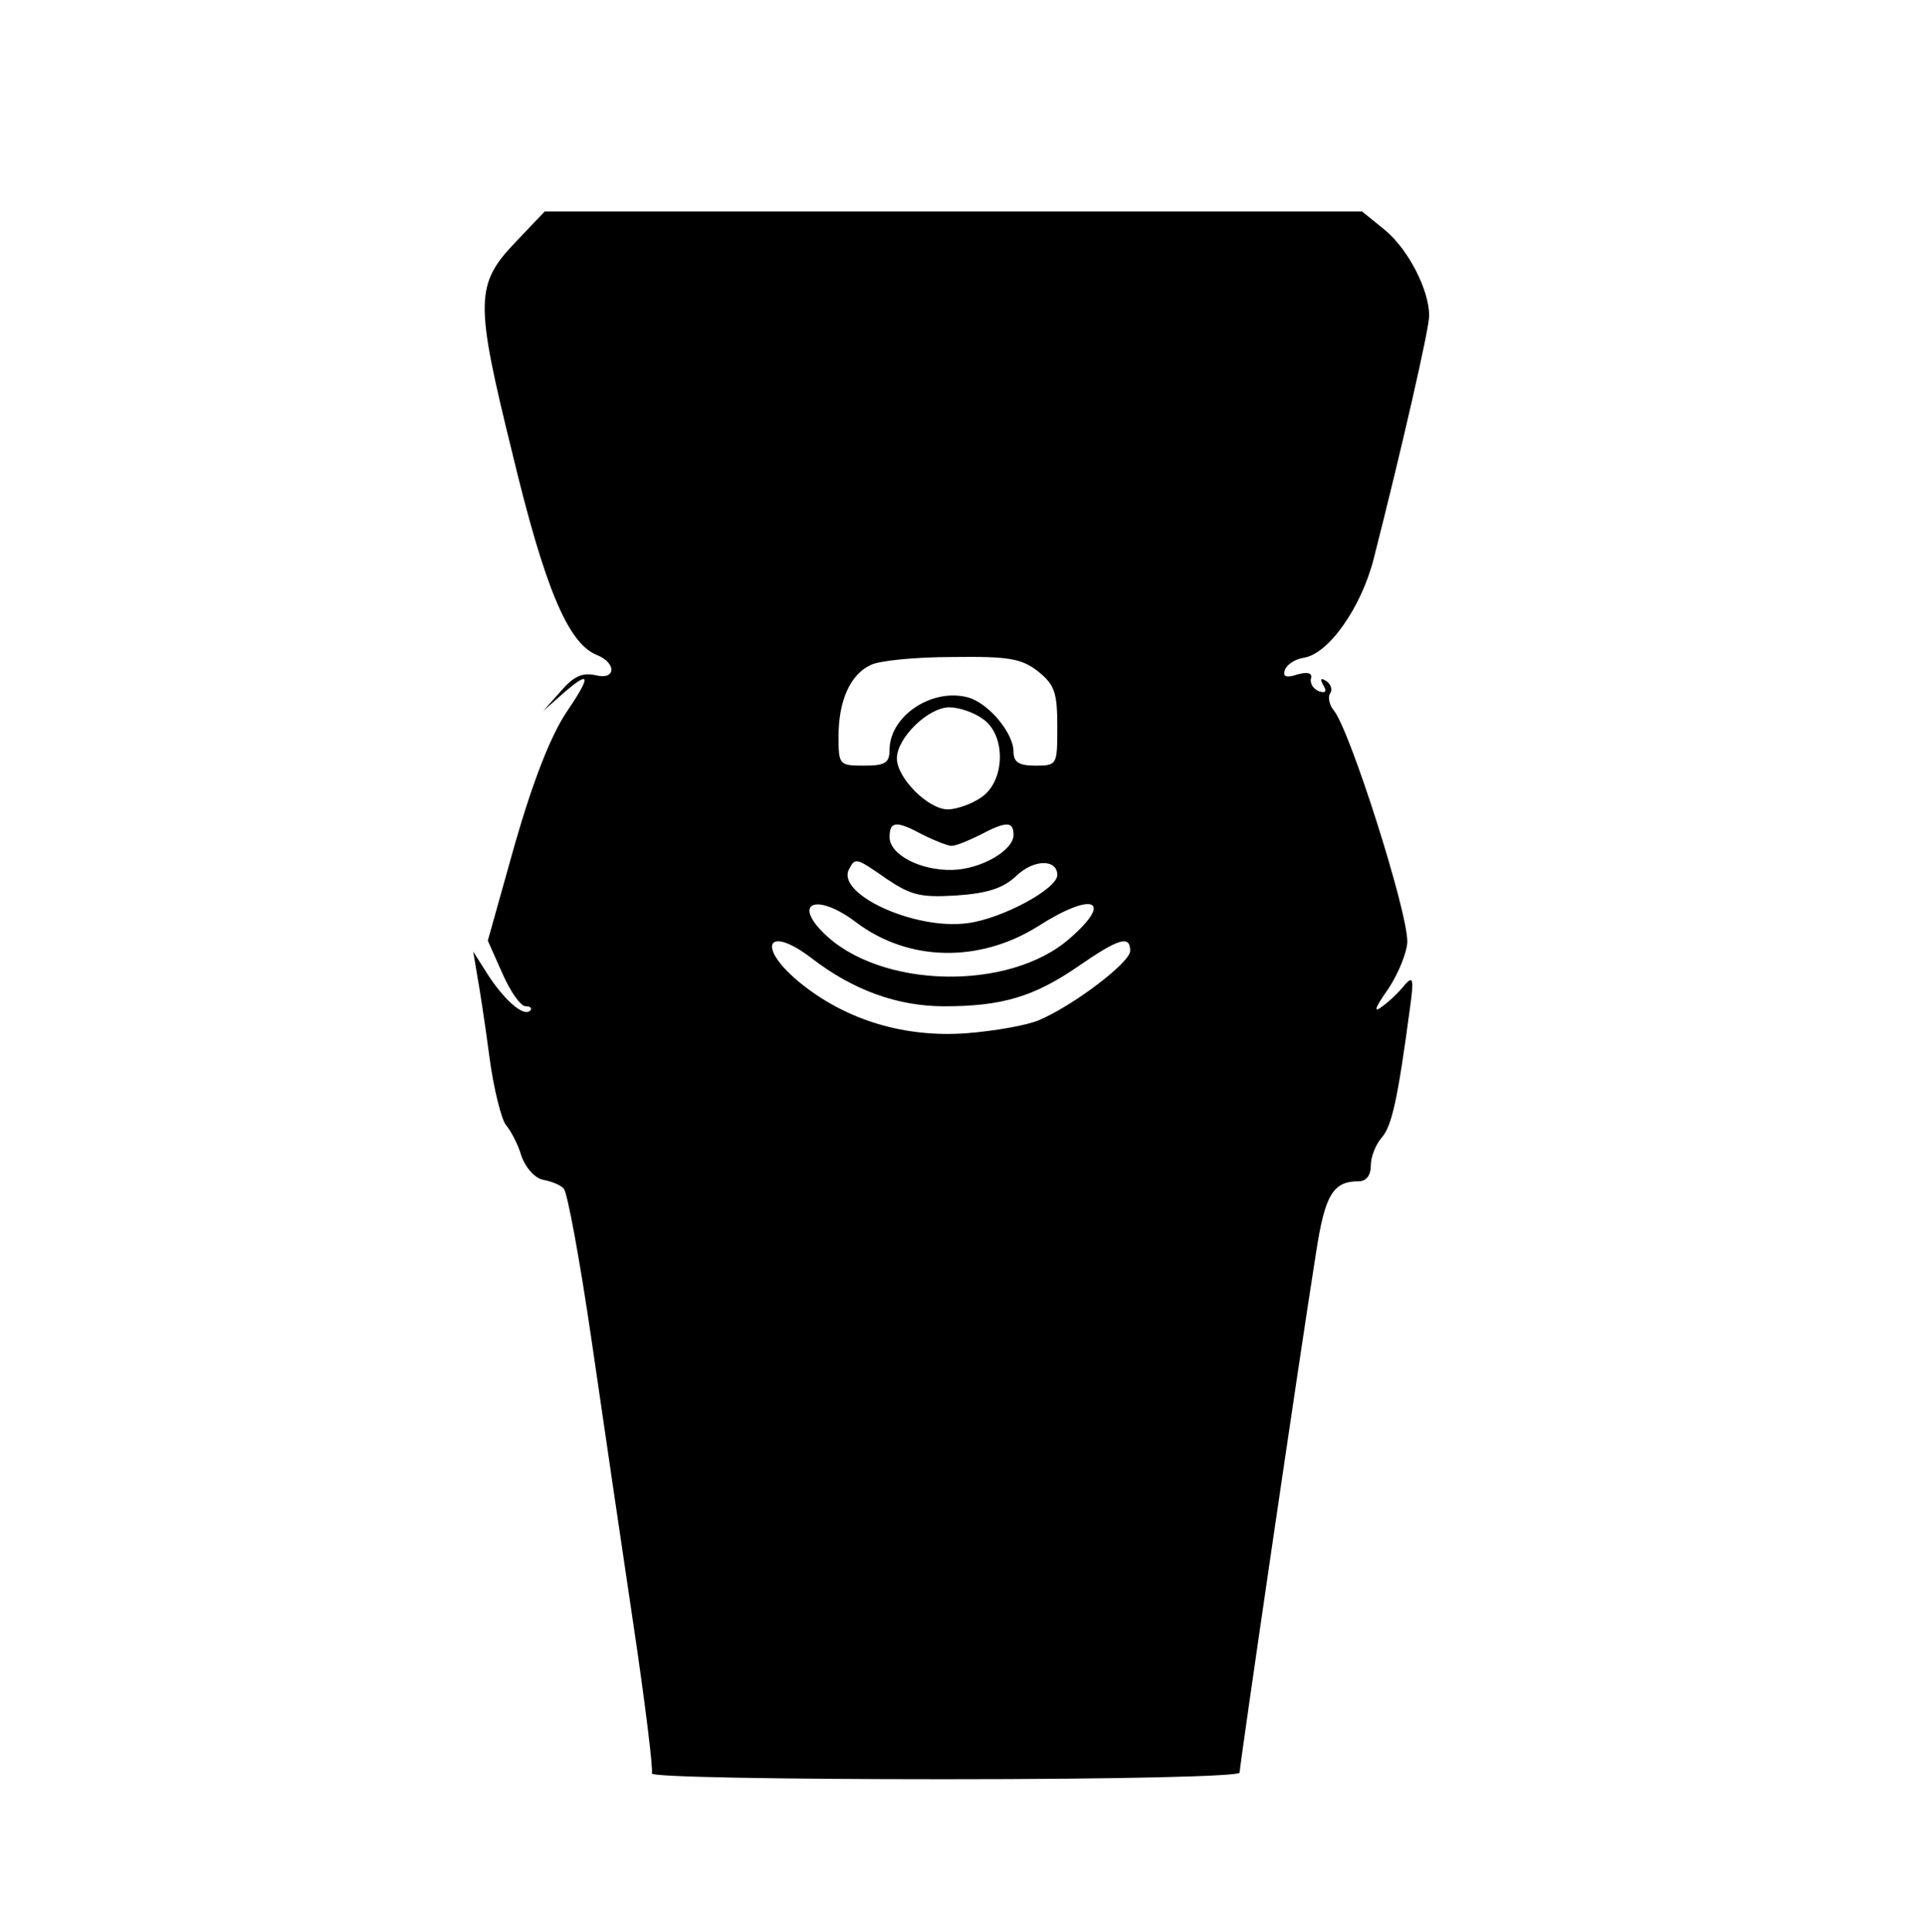 <?xml version="1.0" standalone="no"?>
<!DOCTYPE svg PUBLIC "-//W3C//DTD SVG 20010904//EN"
 "http://www.w3.org/TR/2001/REC-SVG-20010904/DTD/svg10.dtd">
<svg version="1.0" xmlns="http://www.w3.org/2000/svg"
 width="264pt" height="265pt" viewBox="0 0 264 265"
 preserveAspectRatio="xMidYMid meet">

<g transform="translate(0,265) scale(0.1,-0.1)"
fill="#000000" stroke="none">
<path d="M709 2320 c-58 -60 -58 -82 -6 -293 44 -183 76 -259 115 -275 28 -11
27 -35 -1 -28 -18 4 -30 -1 -48 -22 l-24 -27 26 23 c39 34 41 27 5 -26 -21
-32 -45 -93 -70 -180 l-37 -132 20 -45 c11 -25 25 -45 32 -45 7 0 9 -3 6 -6
-9 -9 -36 15 -59 51 l-19 30 5 -30 c3 -16 11 -67 17 -113 6 -46 17 -88 23 -95
6 -7 16 -25 21 -42 6 -17 19 -31 30 -33 11 -2 24 -7 28 -12 5 -4 22 -97 38
-206 16 -110 42 -287 58 -394 16 -107 27 -198 25 -202 -3 -5 177 -8 400 -8
243 0 406 4 406 9 0 9 81 563 105 714 12 78 23 97 58 97 11 0 17 8 17 22 0 12
7 29 15 38 14 16 22 53 39 180 5 37 4 42 -7 30 -6 -8 -20 -22 -31 -30 -13 -10
-11 -3 8 24 14 21 26 51 26 65 0 43 -79 291 -101 317 -6 7 -8 18 -5 23 4 5 1
13 -5 17 -8 5 -9 3 -4 -6 5 -8 3 -11 -6 -8 -8 3 -13 11 -11 18 2 7 -5 9 -19 5
-15 -5 -20 -3 -17 6 3 8 14 15 26 17 34 5 79 69 96 136 38 149 76 315 76 333
0 35 -28 90 -60 117 l-32 26 -560 0 -561 0 -38 -40z m715 -591 c22 -18 26 -28
26 -75 0 -53 0 -54 -30 -54 -23 0 -30 5 -30 19 0 26 -35 68 -64 75 -49 12
-105 -26 -106 -71 0 -19 -5 -23 -35 -23 -34 0 -35 1 -35 40 0 49 16 85 44 98
11 6 62 11 112 11 78 1 95 -2 118 -20z m-76 -65 c32 -22 31 -86 -3 -108 -13
-9 -34 -16 -45 -16 -27 0 -70 43 -70 70 0 28 43 70 72 70 13 0 34 -7 46 -16z
m-82 -159 c16 -8 34 -15 39 -15 6 0 23 7 39 15 36 19 46 19 46 0 0 -21 -44
-47 -84 -48 -44 -1 -86 21 -86 45 0 22 9 23 46 3z m-49 -61 c33 -22 46 -25 95
-22 43 3 64 10 82 27 24 23 56 23 56 1 0 -19 -76 -60 -123 -66 -73 -10 -183
41 -162 75 8 15 9 15 52 -15z m-44 -58 c72 -55 170 -57 251 -6 75 48 104 36
43 -17 -83 -73 -261 -69 -338 8 -42 42 -8 54 44 15z m-60 -50 c57 -44 118 -66
182 -66 79 0 123 13 184 55 55 38 71 43 71 21 0 -16 -78 -75 -125 -95 -16 -7
-61 -15 -100 -18 -83 -6 -162 17 -225 67 -63 50 -50 84 13 36z"/>
</g>
</svg>
